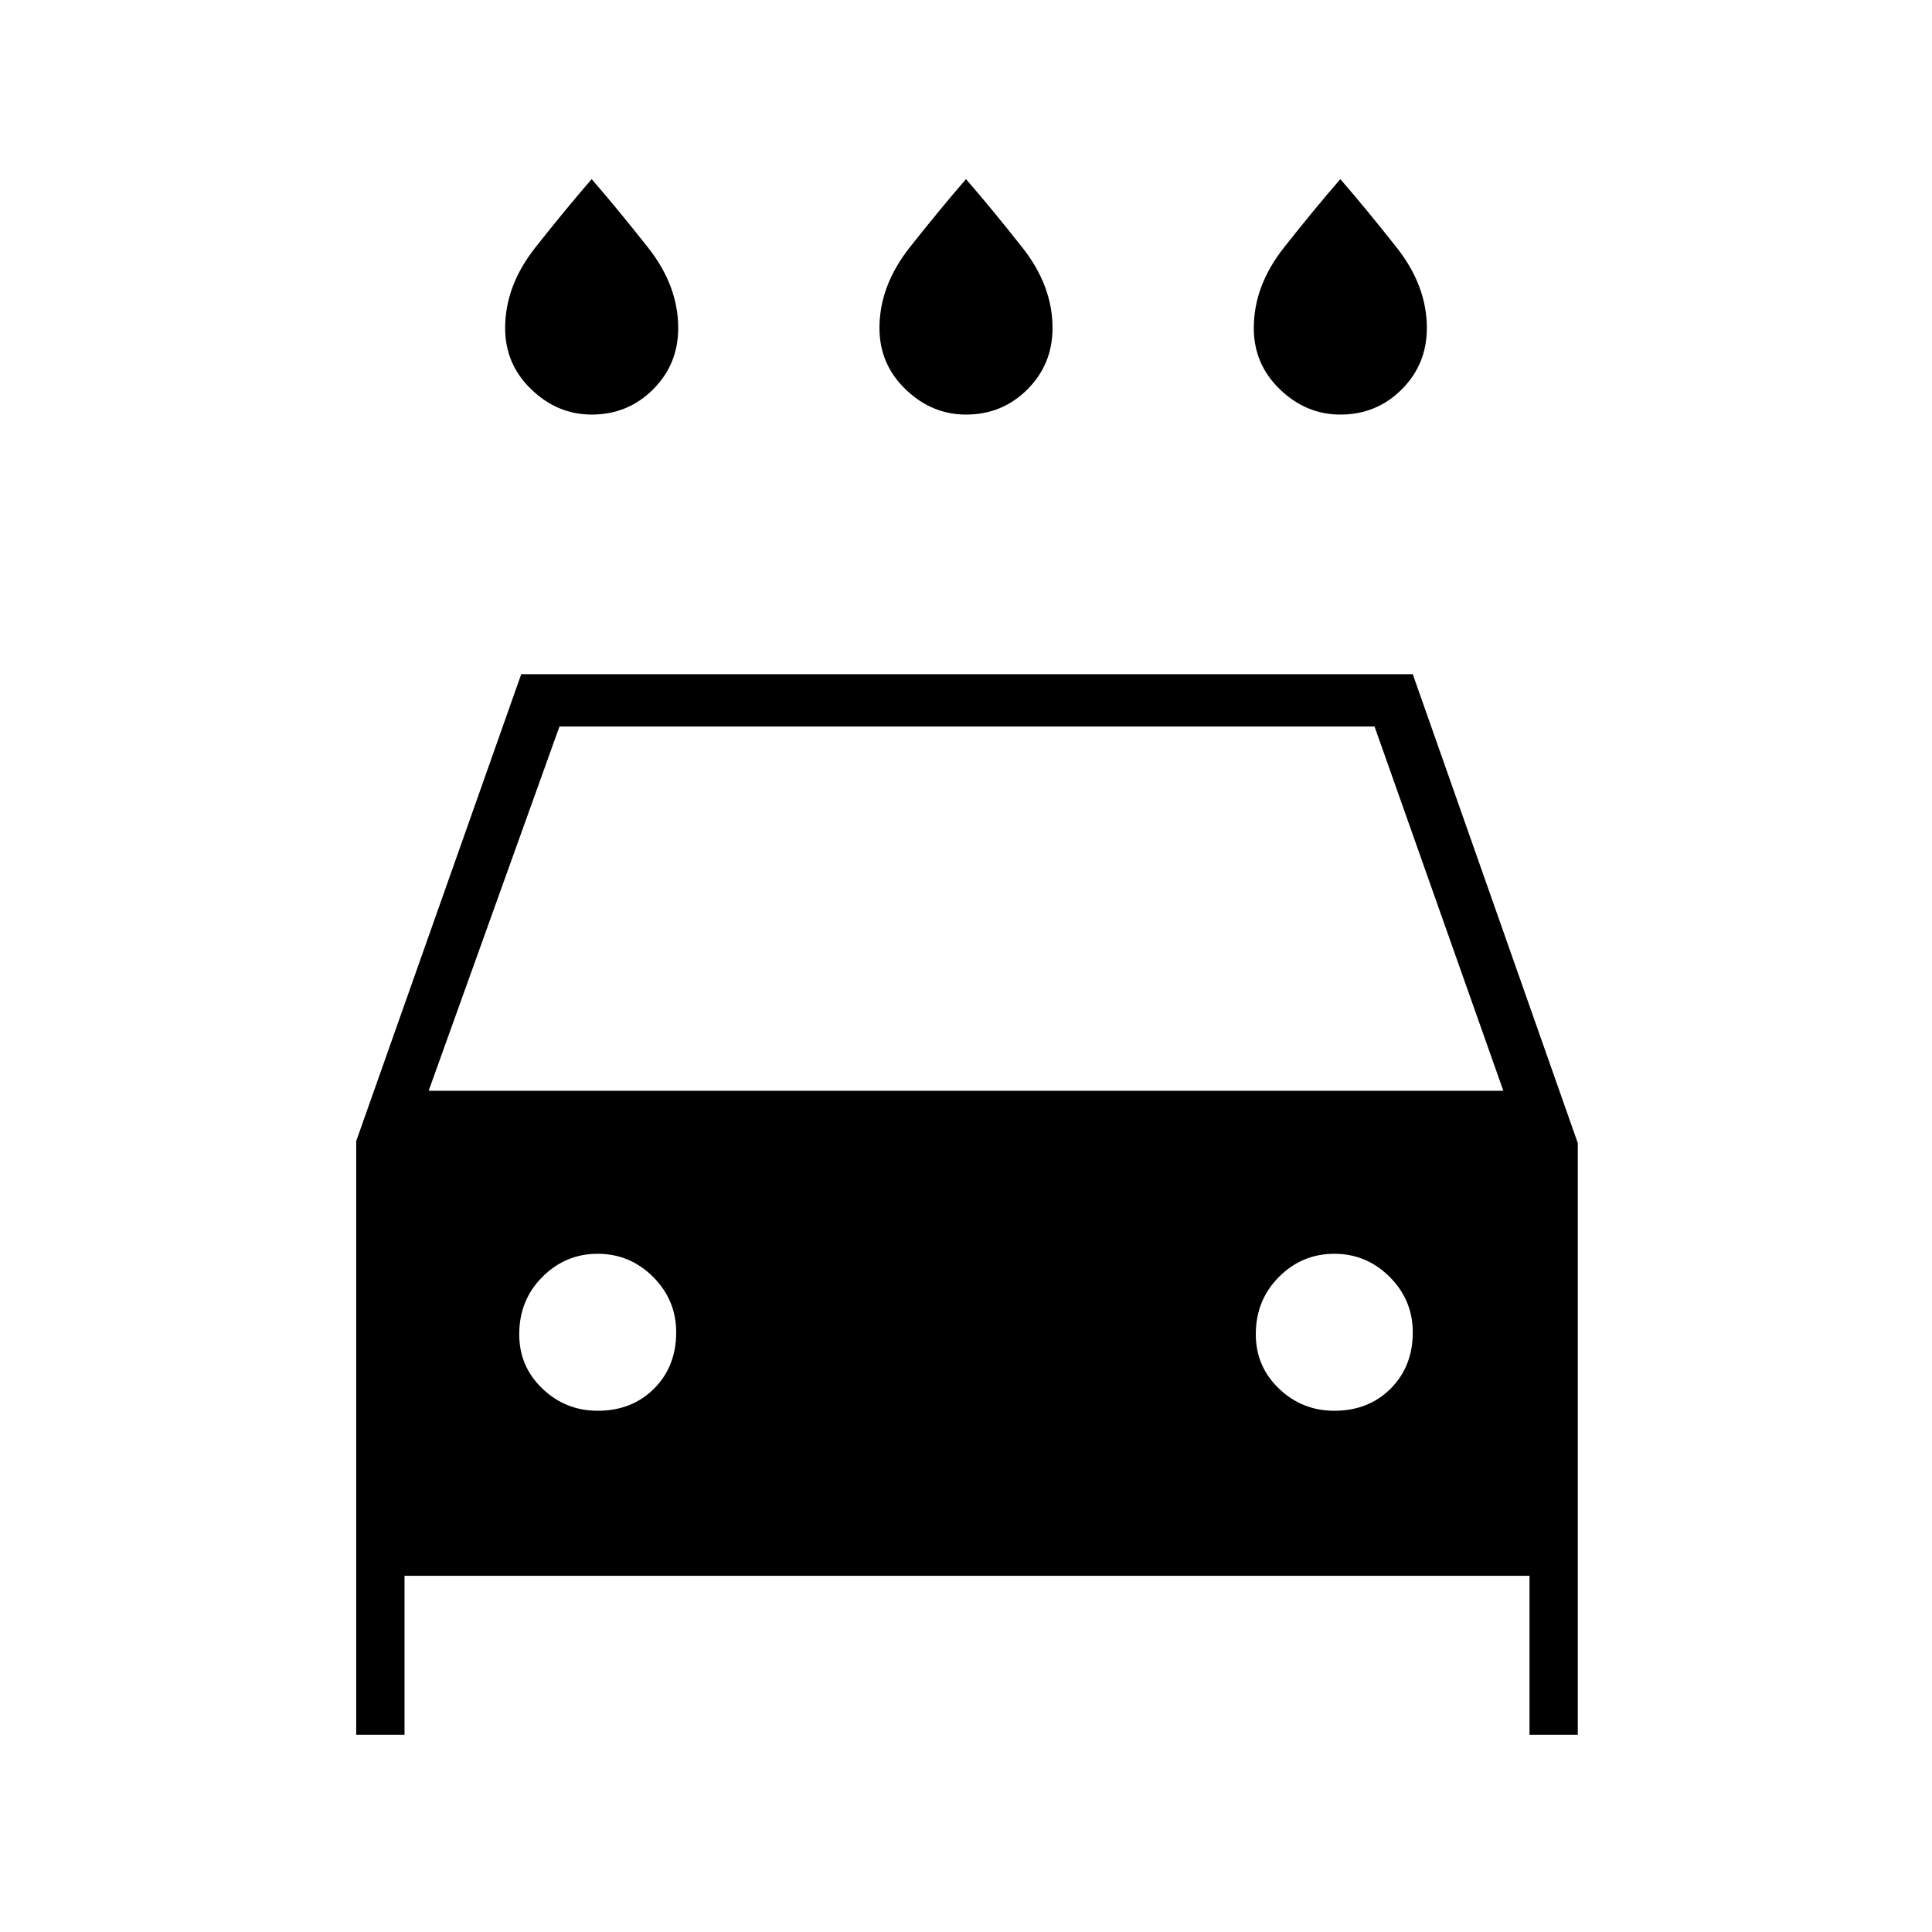 <svg xmlns="http://www.w3.org/2000/svg" height="24" width="24"><path d="M12 5.15Q11.575 5.15 11.25 4.837Q10.925 4.525 10.925 4.075Q10.925 3.55 11.3 3.075Q11.675 2.6 12 2.225Q12.325 2.6 12.7 3.075Q13.075 3.55 13.075 4.075Q13.075 4.525 12.763 4.837Q12.45 5.15 12 5.15ZM7.35 5.15Q6.925 5.15 6.6 4.837Q6.275 4.525 6.275 4.075Q6.275 3.55 6.65 3.075Q7.025 2.6 7.35 2.225Q7.675 2.6 8.05 3.075Q8.425 3.55 8.425 4.075Q8.425 4.525 8.113 4.837Q7.8 5.15 7.35 5.15ZM16.65 5.15Q16.225 5.15 15.9 4.837Q15.575 4.525 15.575 4.075Q15.575 3.55 15.95 3.075Q16.325 2.6 16.65 2.225Q16.975 2.6 17.35 3.075Q17.725 3.55 17.725 4.075Q17.725 4.525 17.413 4.837Q17.1 5.15 16.65 5.15ZM4.425 21.55V14.175L6.475 8.375H17.55L19.6 14.2V21.55H19V19.575H5.025V21.55ZM5.325 13.55H18.675L17.075 9.025H6.95ZM7.425 17.525Q7.85 17.525 8.125 17.25Q8.4 16.975 8.4 16.55Q8.4 16.15 8.113 15.862Q7.825 15.575 7.425 15.575Q7.025 15.575 6.738 15.862Q6.45 16.15 6.45 16.575Q6.45 16.975 6.738 17.25Q7.025 17.525 7.425 17.525ZM16.575 17.525Q17 17.525 17.275 17.25Q17.55 16.975 17.55 16.55Q17.55 16.15 17.263 15.862Q16.975 15.575 16.575 15.575Q16.175 15.575 15.888 15.862Q15.6 16.15 15.6 16.575Q15.6 16.975 15.888 17.25Q16.175 17.525 16.575 17.525Z"/></svg>